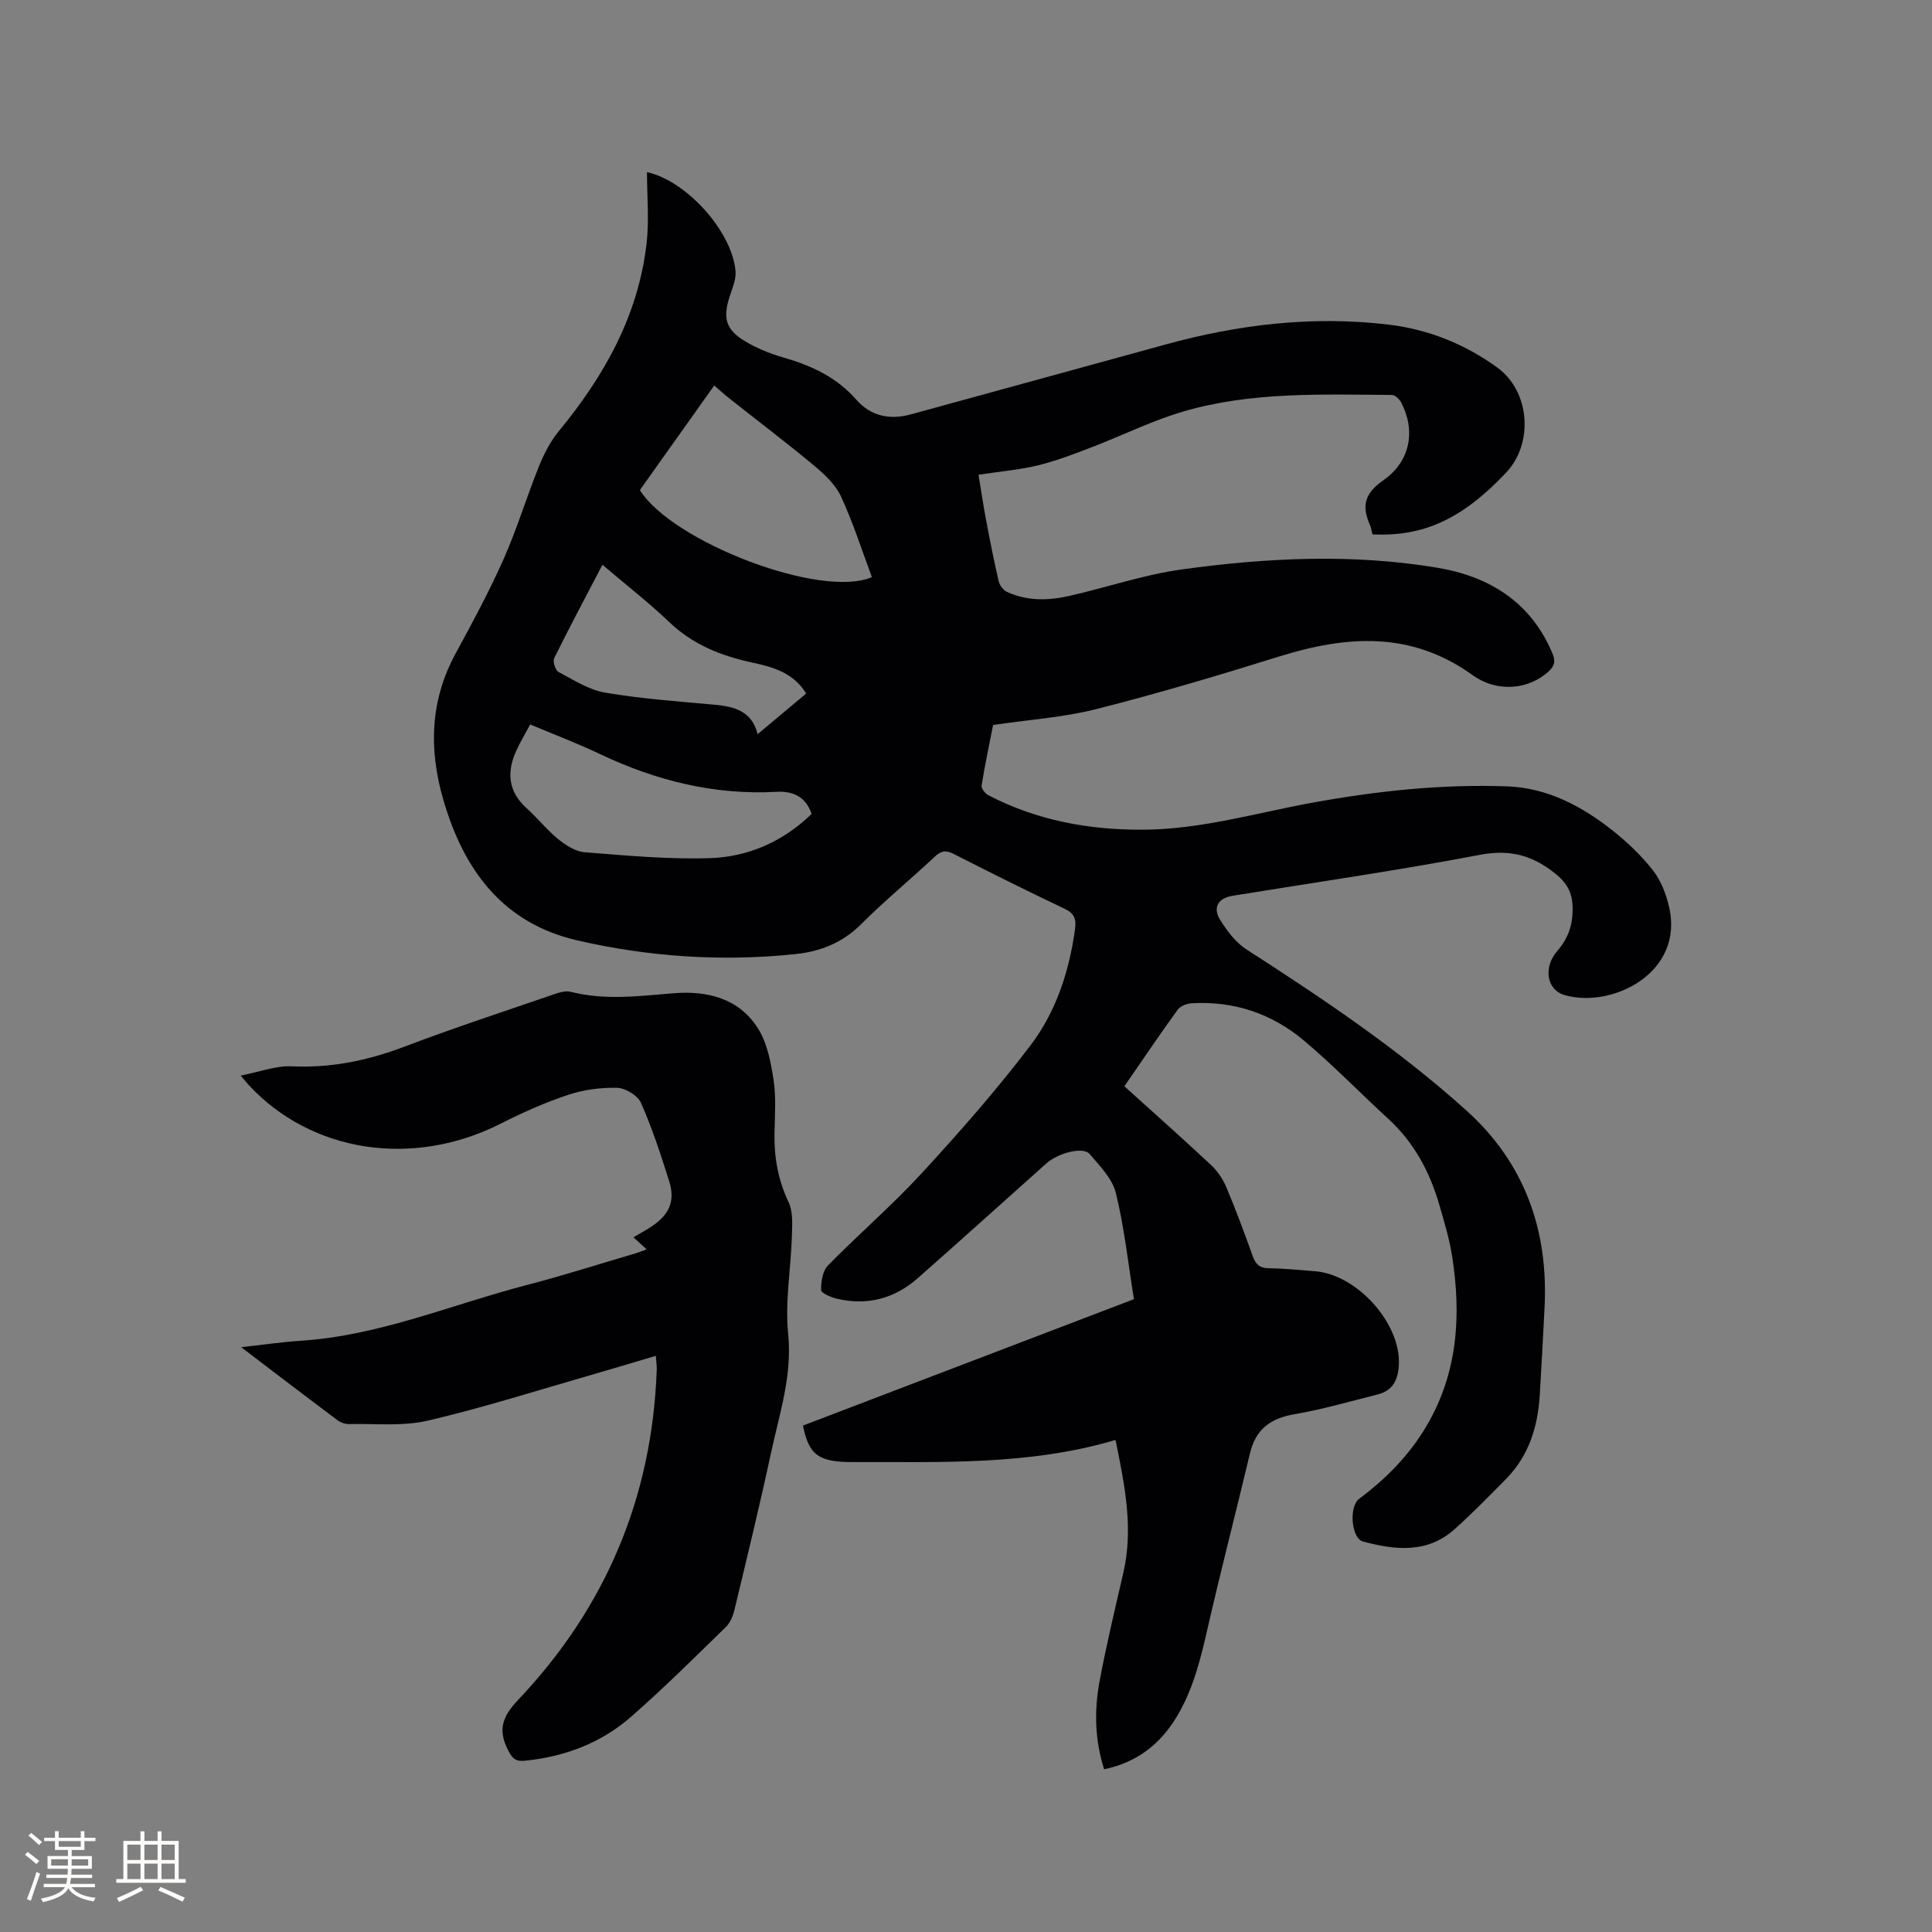 <svg enable-background="new 0 0 400 400" viewBox="0 0 400 400" xmlns="http://www.w3.org/2000/svg"><rect x="0" y="0" width="400" height="400" fill="#808080" stroke="none"/><path d="m230.96 298.13c-17.95 5.31-36.13 4.52-54.22 4.58-7.3.03-9.25-1.45-10.5-7.56 22.72-8.68 45.5-17.38 68.53-26.17-1.2-7.43-1.99-14.82-3.74-21.97-.72-2.97-3.31-5.59-5.41-8.07-1.35-1.59-6.49-.28-9 1.95-8.86 7.91-17.68 15.87-26.58 23.72-4.85 4.27-10.53 5.78-16.86 4.25-1.19-.29-3.18-1.16-3.18-1.77-.01-1.72.3-3.95 1.41-5.08 6.38-6.51 13.33-12.48 19.49-19.18 7.81-8.48 15.44-17.18 22.42-26.35 5.3-6.96 8.05-15.32 9.25-24.09.28-2.04-.08-3.25-2.11-4.22-7.75-3.68-15.42-7.51-23.07-11.4-1.6-.81-2.57-.6-3.86.6-5.03 4.71-10.37 9.11-15.24 13.97-3.84 3.84-8.41 5.65-13.56 6.19-15.2 1.6-30.31.59-45.17-2.82-15.53-3.57-23.61-14.68-27.8-29.21-2.99-10.35-2.73-20.45 2.56-30.18 3.49-6.41 6.96-12.85 9.92-19.5 2.78-6.26 4.77-12.87 7.33-19.24 1.03-2.56 2.35-5.15 4.09-7.27 9.41-11.41 16.47-23.93 18.2-38.85.57-4.89.09-9.9.09-14.82 8.07 1.74 17.63 12.18 18.34 20.54.15 1.77-.76 3.67-1.31 5.47-1.29 4.17-.71 6.54 3.05 8.86 2.48 1.53 5.3 2.68 8.11 3.49 5.82 1.67 11.05 4.07 15.15 8.75 2.99 3.41 6.91 4.24 11.3 3.04 17.55-4.83 35.12-9.61 52.67-14.45 15.17-4.18 30.57-6.01 46.24-4.13 8.21.98 15.81 4.02 22.53 8.91 6.74 4.91 7.53 15.66 1.79 21.74-9.03 9.56-17.11 13.31-27.66 12.77-.17-.64-.27-1.37-.56-2.02-1.7-3.85-1.08-6.46 2.75-9.13 5.68-3.95 6.77-10.28 3.78-16.1-.36-.71-1.29-1.61-1.95-1.61-14.51-.09-29.12-.7-43.23 3.44-6.47 1.9-12.59 4.96-18.91 7.38-3.65 1.4-7.32 2.82-11.11 3.75-3.77.92-7.69 1.24-12.34 1.95.51 3.07.97 6.24 1.57 9.38.8 4.24 1.63 8.48 2.61 12.68.19.83.95 1.83 1.71 2.19 4.12 1.91 8.49 1.83 12.77.87 7.84-1.76 15.53-4.43 23.45-5.52 17.57-2.42 35.29-3.29 52.88-.35 10.76 1.8 19.4 7.11 23.85 17.78.72 1.72.34 2.68-.93 3.81-4 3.56-10.4 4.39-15.67.61-12.75-9.15-26.07-8.16-40.02-3.81-12.53 3.91-25.12 7.66-37.83 10.88-6.84 1.73-14 2.2-21.37 3.29-.8 4.08-1.7 8.29-2.38 12.54-.1.59.73 1.66 1.39 2 10.1 5.25 20.92 7.22 32.22 7.14 11.99-.09 23.42-3.52 35.08-5.63 13.28-2.4 26.66-3.84 40.16-3.34 8.33.31 15.5 4.13 21.9 9.22 3.04 2.42 5.92 5.19 8.3 8.24 1.62 2.08 2.66 4.83 3.27 7.45 3.22 13.64-11.71 21.11-21.57 18.32-3.76-1.06-4.55-5.71-1.54-9.18 2.29-2.64 3.22-5.44 3.15-8.98-.07-3.57-1.52-5.51-4.35-7.61-4.67-3.45-9.09-4.38-14.93-3.27-16.95 3.23-34.06 5.69-51.1 8.46-3.07.5-4.21 2.48-2.52 5.12 1.43 2.23 3.17 4.57 5.35 5.97 15.88 10.22 31.56 20.74 45.61 33.41 12.01 10.83 16.96 24.76 16.13 40.81-.31 6.04-.62 12.07-.99 18.1-.4 6.53-2.26 12.51-6.95 17.3-3.49 3.55-6.98 7.11-10.68 10.43-5.67 5.09-12.33 4.32-18.95 2.56-2.46-.65-2.97-7.24-.81-8.85 5.58-4.17 10.39-9.03 13.94-15.07 6.48-10.98 7.22-22.86 5.32-35.08-.57-3.64-1.65-7.21-2.68-10.76-1.98-6.83-5.24-12.9-10.57-17.78-5.86-5.36-11.4-11.11-17.48-16.21-6.63-5.57-14.5-8.22-23.26-7.69-1 .06-2.32.6-2.87 1.36-3.72 5.14-7.27 10.4-11.01 15.82 6.05 5.47 12.07 10.81 17.94 16.3 1.33 1.24 2.45 2.9 3.16 4.58 1.97 4.68 3.75 9.45 5.45 14.23.61 1.72 1.42 2.55 3.36 2.57 3.17.03 6.34.38 9.51.61 8.74.65 17.83 10.8 17.41 19.34-.15 3.06-1.18 5.37-4.36 6.17-5.74 1.44-11.44 3.1-17.26 4.1-4.96.85-8.03 3.11-9.21 8.1-2.83 11.93-5.92 23.8-8.66 35.76-1.5 6.53-3.01 13-6.52 18.8-3.4 5.61-8.12 9.4-15.01 10.85-1.91-5.97-2.08-12.05-.97-18.08 1.4-7.59 3.23-15.11 4.95-22.64 2.12-9.17.29-18.08-1.62-27.46zm-50.44-178.64c-2.07-5.54-3.89-11.26-6.38-16.66-1.13-2.46-3.38-4.58-5.52-6.37-5.68-4.74-11.58-9.2-17.39-13.79-1.12-.88-2.17-1.84-3.36-2.85-5.28 7.43-10.36 14.57-15.39 21.65 6.69 10.71 37.5 22.57 48.04 18.02zm-70.75 30.5c-1 1.87-1.97 3.49-2.77 5.2-2.1 4.47-1.93 8.56 2 12.11 2.28 2.06 4.21 4.51 6.58 6.44 1.56 1.27 3.57 2.56 5.47 2.71 8.62.68 17.29 1.49 25.9 1.22 7.96-.25 15.17-3.42 21.08-9.15-1.21-3.63-3.92-4.76-7.23-4.58-12.9.7-24.96-2.3-36.54-7.8-4.66-2.22-9.5-4.05-14.49-6.15zm14.96-33.06c-3.47 6.64-6.83 12.94-9.99 19.34-.34.68.25 2.51.91 2.86 3.12 1.66 6.3 3.71 9.68 4.28 7.49 1.27 15.1 1.81 22.68 2.5 4.15.38 7.68 1.39 8.83 6.04.03.12.35.17.04.03 3.45-2.89 6.71-5.62 10.03-8.39-2.57-4.22-6.7-5.46-10.98-6.37-6.51-1.39-12.46-3.71-17.42-8.47-4.19-4.01-8.8-7.58-13.78-11.82z" fill="#010103"/><path d="m49.93 278.92c4.44-.49 8.38-1.07 12.34-1.33 16.28-1.06 31.22-7.49 46.75-11.53 7.58-1.97 15.05-4.36 22.56-6.57.68-.2 1.35-.48 2.3-.82-.97-.89-1.73-1.58-2.73-2.5 1.37-.82 2.72-1.53 3.96-2.38 3.56-2.44 4.71-5.25 3.41-9.33-1.73-5.44-3.5-10.91-5.81-16.12-.68-1.53-3.22-3.07-4.94-3.12-3.4-.09-6.99.4-10.22 1.48-4.8 1.6-9.47 3.7-13.99 5.99-18.1 9.13-39.07 5.96-52.05-8.03-.36-.38-.68-.8-1.68-1.97 3.9-.76 7.27-2.07 10.57-1.92 8.11.37 15.68-1.17 23.22-4.03 10.09-3.83 20.35-7.2 30.56-10.71 1.27-.44 2.78-.99 3.97-.69 7.17 1.83 14.28.86 21.48.29 6.81-.54 13.37 1.1 17.26 7.22 1.95 3.06 2.71 7.07 3.27 10.76.55 3.63.25 7.41.19 11.12-.08 4.95.75 9.59 2.91 14.15.95 2.02.77 4.69.69 7.05-.21 6.75-1.44 13.58-.77 20.23.87 8.67-1.81 16.55-3.55 24.66-2.34 10.87-4.97 21.67-7.57 32.48-.31 1.28-.89 2.7-1.8 3.58-6.46 6.28-12.84 12.65-19.62 18.57-6.21 5.43-13.7 8.26-21.97 9.09-2.01.2-2.62-.53-3.47-2.18-2.15-4.15-1.24-6.92 2.03-10.37 18.15-19.12 27.81-41.98 28.74-68.41.03-.82-.11-1.64-.19-2.87-4.39 1.3-8.51 2.55-12.64 3.74-11.49 3.3-22.91 6.95-34.53 9.67-5.22 1.22-10.87.6-16.33.72-.79.02-1.74-.3-2.37-.78-6.53-4.87-12.99-9.82-19.98-15.14z" fill="#010103"/><g fill="#fcfbfa"><path d="m5.17 384 .55-.58c.85.61 1.65 1.24 2.4 1.87l-.59.64c-.83-.73-1.62-1.38-2.36-1.93m1.22 9.53-.82-.34c.71-1.76 1.37-3.64 1.98-5.63.24.13.5.25.76.36-.6 1.67-1.24 3.54-1.92 5.61m-.5-13.5.57-.54c.56.44 1.31 1.06 2.26 1.87l-.64.64c-.68-.66-1.41-1.32-2.19-1.97m3.25.46h2.24v-1.36h.77v1.36h4.57v-1.36h.76v1.36h2.28v.69h-2.28v1.84h-2.64v1.26h4.18v2.64h-4.21c0 .45-.02.86-.05 1.21h4.32v.69h-4.38c-.04.34-.1.75-.19 1.22h5.15v.69h-4.82c.87 1.19 2.51 1.92 4.93 2.19-.17.31-.3.57-.37.76-2.77-.49-4.52-1.41-5.26-2.76-.56 1.26-2.3 2.23-5.24 2.9-.12-.24-.26-.48-.43-.72 2.73-.55 4.38-1.34 4.96-2.38h-4.38v-.69h4.65c.1-.38.17-.79.21-1.22h-4.32v-.69h4.4c.03-.34.05-.75.05-1.21h-4.2v-2.64h4.23v-1.26h-2.69v-1.84h-2.24zm1.46 4.46v1.29h3.45c.01-.4.02-.57.01-.53v-.32-.45h-3.46zm1.55-2.59h4.57v-1.19h-4.57zm6.11 2.59h-3.42v.77c-.01.19-.01.37-.02.53h3.44z"/><path d="m32.63 379.16h.82v1.98h3.54v7.89h1.46v.78h-14.37v-.78h1.46v-7.89h3.54v-1.98h.82v1.98h2.73zm-3.49 11.48.5.73c-1.61.82-3.28 1.63-5 2.41-.13-.27-.28-.55-.44-.82 1.75-.72 3.4-1.49 4.94-2.32m-2.78-5.55h2.73v-3.18h-2.73zm0 3.95h2.73v-3.2h-2.73zm3.54-3.95h2.73v-3.18h-2.73zm0 3.95h2.73v-3.2h-2.73zm7.89 4.68c-1.84-.92-3.51-1.7-5.02-2.32l.45-.73c1.89.8 3.57 1.55 5.04 2.23zm-1.62-11.81h-2.73v3.18h2.73zm-2.73 7.13h2.73v-3.2h-2.73z"/></g></svg>